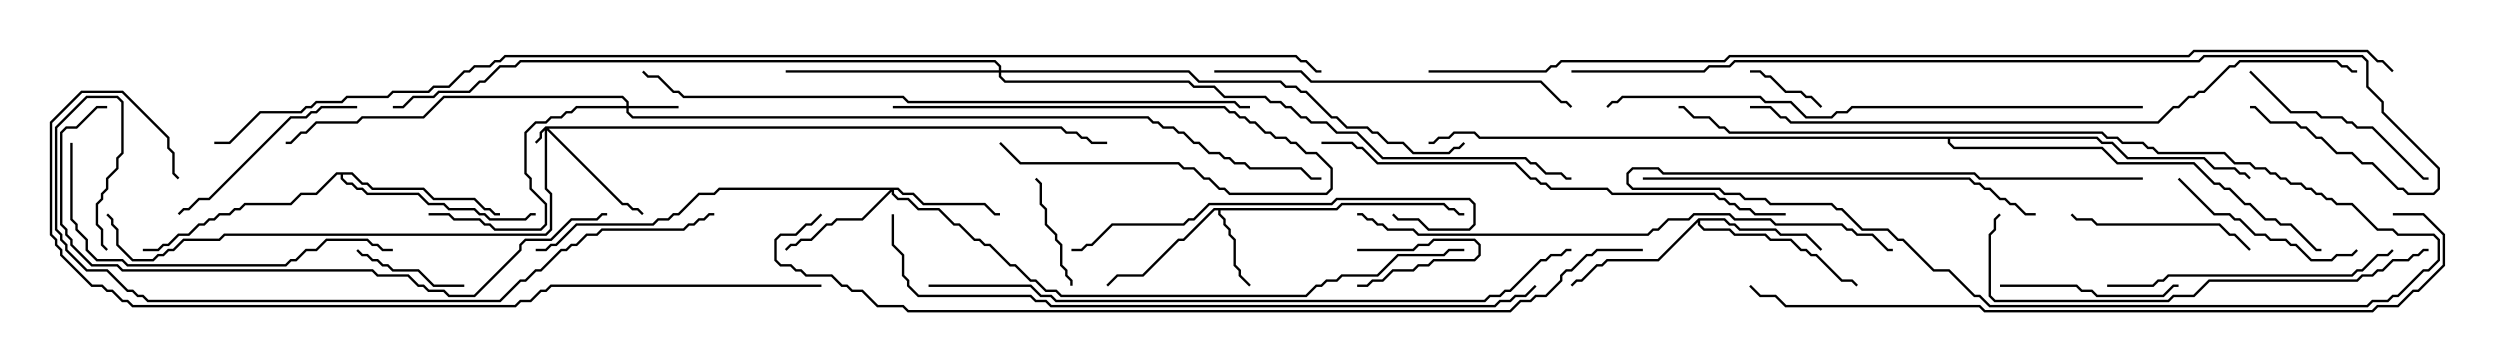 <svg version="1.1" width="105" height="15" xmlns="http://www.w3.org/2000/svg"><path d="M56.122,8.736L56.336,8.521L60.664,8.521L60.878,8.736L61.092,8.736L61.306,8.95L61.5,8.95L61.5,9.05L61.265,9.05L61.051,8.836L60.836,8.836L60.622,8.621L56.378,8.621L56.164,8.836L51.264,8.836L51.264,8.979L51.479,9.194L51.479,9.408L51.693,9.622L51.693,9.836L51.907,10.051L51.907,11.122L52.121,11.336L52.121,11.551L52.535,11.965L52.465,12.035L52.021,11.592L52.021,11.378L51.807,11.164L51.807,10.092L51.593,9.878L51.593,9.664L51.379,9.449L51.379,9.235L51.164,9.021L51.164,8.836L51.021,8.836L49.735,10.121L49.521,10.121L48.021,11.621L46.949,11.621L46.535,12.035L46.465,11.965L46.908,11.521L47.979,11.521L49.479,10.021L49.694,10.021L50.979,8.736z" stroke="none"/><path d="M71.336,9.164L72.449,9.164L72.664,9.379L72.878,9.379L73.092,9.593L74.592,9.593L74.806,9.807L75.878,9.807L76.535,10.465L76.465,10.535L75.836,9.907L74.765,9.907L74.551,9.693L73.051,9.693L72.836,9.479L72.622,9.479L72.408,9.264L71.407,9.264L71.407,9.408L71.592,9.593L72.664,9.593L72.878,9.807L74.164,9.807L74.378,10.021L75.235,10.021L75.664,10.45L75.878,10.45L76.092,10.664L76.306,10.664L77.378,11.736L77.806,11.736L78.035,11.965L77.965,12.035L77.765,11.836L77.336,11.836L76.265,10.764L76.051,10.764L75.836,10.55L75.622,10.55L75.194,10.121L74.336,10.121L74.122,9.907L72.836,9.907L72.622,9.693L71.551,9.693L71.307,9.449L71.307,9.335L69.664,10.979L67.521,10.979L67.306,11.193L67.092,11.193L66.449,11.836L66.235,11.836L66.035,12.035L65.965,11.965L66.194,11.736L66.408,11.736L67.051,11.093L67.265,11.093L67.479,10.879L69.622,10.879z" stroke="none"/><path d="M14.806,7.236L15.235,7.664L15.449,7.664L15.664,7.879L17.806,7.879L18.235,8.307L19.949,8.307L20.378,8.736L20.592,8.736L20.806,8.95L21,8.95L21,9.05L20.765,9.05L20.551,8.836L20.336,8.836L19.908,8.407L18.194,8.407L17.765,7.979L15.622,7.979L15.408,7.764L15.194,7.764L14.765,7.336L14.407,7.336L14.407,7.479L14.592,7.664L14.806,7.664L15.021,7.879L15.235,7.879L15.449,8.093L17.592,8.093L18.021,8.521L18.664,8.521L18.878,8.736L19.949,8.736L20.164,8.95L20.378,8.95L20.592,9.164L22.051,9.164L22.265,8.95L22.5,8.95L22.5,9.05L22.306,9.05L22.092,9.264L20.551,9.264L20.336,9.05L20.122,9.05L19.908,8.836L18.836,8.836L18.622,8.621L17.979,8.621L17.551,8.193L15.408,8.193L15.194,7.979L14.979,7.979L14.765,7.764L14.551,7.764L14.307,7.521L14.307,7.336L14.164,7.336L13.306,8.193L12.664,8.193L12.235,8.621L10.306,8.621L10.092,8.836L9.878,8.836L9.664,9.05L9.235,9.05L9.021,9.264L8.806,9.264L8.592,9.479L8.378,9.479L7.949,9.907L7.521,9.907L7.092,10.336L6.878,10.336L6.664,10.55L6,10.55L6,10.45L6.622,10.45L6.836,10.236L7.051,10.236L7.479,9.807L7.908,9.807L8.336,9.379L8.551,9.379L8.765,9.164L8.979,9.164L9.194,8.95L9.622,8.95L9.836,8.736L10.051,8.736L10.265,8.521L12.194,8.521L12.622,8.093L13.265,8.093L14.122,7.236z" stroke="none"/><path d="M88.092,5.736L88.306,5.95L88.735,5.95L89.378,6.593L92.592,6.593L93.021,7.021L93.878,7.021L94.092,7.236L94.306,7.236L94.535,7.465L94.465,7.535L94.265,7.336L94.051,7.336L93.836,7.121L92.979,7.121L92.551,6.693L89.336,6.693L88.694,6.05L88.265,6.05L88.051,5.836L81.907,5.836L81.907,5.979L82.092,6.164L88.306,6.164L88.949,6.807L92.164,6.807L93.021,7.664L93.235,7.664L93.449,7.879L93.664,7.879L94.306,8.521L94.521,8.521L95.164,9.164L95.592,9.164L95.806,9.379L96.235,9.379L97.306,10.45L97.5,10.45L97.5,10.55L97.265,10.55L96.194,9.479L95.765,9.479L95.551,9.264L95.122,9.264L94.479,8.621L94.265,8.621L93.622,7.979L93.408,7.979L93.194,7.764L92.979,7.764L92.122,6.907L88.908,6.907L88.265,6.264L82.051,6.264L81.807,6.021L81.807,5.836L62.122,5.836L61.908,5.621L61.092,5.621L60.878,5.836L60.449,5.836L60.235,6.05L60,6.05L60,5.95L60.194,5.95L60.408,5.736L60.836,5.736L61.051,5.521L61.949,5.521L62.164,5.736z" stroke="none"/><path d="M22.908,5.307L44.592,5.307L44.806,5.521L45.235,5.521L45.449,5.736L45.664,5.736L45.878,5.95L46.5,5.95L46.5,6.05L45.836,6.05L45.622,5.836L45.408,5.836L45.194,5.621L44.765,5.621L44.551,5.407L23.049,5.407L26.164,8.521L26.378,8.521L26.592,8.736L26.806,8.736L27.035,8.965L26.965,9.035L26.765,8.836L26.551,8.836L26.336,8.621L26.122,8.621L22.979,5.478L22.979,7.908L23.193,8.122L23.193,9.664L22.949,9.907L9.449,9.907L9.235,10.121L7.735,10.121L7.306,10.55L7.092,10.55L6.878,10.764L6.664,10.764L6.449,10.979L5.551,10.979L4.879,10.306L4.879,9.664L4.664,9.449L4.664,9.235L4.465,9.035L4.535,8.965L4.764,9.194L4.764,9.408L4.979,9.622L4.979,10.265L5.592,10.879L6.408,10.879L6.622,10.664L6.836,10.664L7.051,10.45L7.265,10.45L7.694,10.021L9.194,10.021L9.408,9.807L22.908,9.807L23.093,9.622L23.093,8.164L22.879,7.949L22.879,5.478L22.764,5.592L22.764,5.806L22.535,6.035L22.465,5.965L22.664,5.765L22.664,5.551z" stroke="none"/><path d="M26.307,4.45L26.307,4.306L26.122,4.121L18.664,4.121L17.806,4.979L15.235,4.979L15.021,5.193L13.306,5.193L12.878,5.621L12.664,5.621L12.235,6.05L12,6.05L12,5.95L12.194,5.95L12.622,5.521L12.836,5.521L13.265,5.093L14.979,5.093L15.194,4.879L17.765,4.879L18.622,4.021L26.164,4.021L26.407,4.265L26.407,4.45L28.5,4.45L28.5,4.55L26.407,4.55L26.407,4.694L26.592,4.879L48.235,4.879L48.449,5.093L48.664,5.093L48.878,5.307L49.306,5.307L49.521,5.521L49.735,5.521L50.164,5.95L50.378,5.95L50.806,6.379L51.235,6.379L51.449,6.593L51.664,6.593L51.878,6.807L52.306,6.807L52.521,7.021L54.664,7.021L55.092,7.45L55.5,7.45L55.5,7.55L55.051,7.55L54.622,7.121L52.479,7.121L52.265,6.907L51.836,6.907L51.622,6.693L51.408,6.693L51.194,6.479L50.765,6.479L50.336,6.05L50.122,6.05L49.694,5.621L49.479,5.621L49.265,5.407L48.836,5.407L48.622,5.193L48.408,5.193L48.194,4.979L26.551,4.979L26.307,4.735L26.307,4.55L24.235,4.55L24.021,4.764L23.806,4.764L23.592,4.979L23.164,4.979L22.949,5.193L22.521,5.193L22.121,5.592L22.121,7.265L22.336,7.479L22.336,7.908L22.979,8.551L22.979,9.449L22.735,9.693L20.765,9.693L20.551,9.479L20.336,9.479L20.122,9.264L19.051,9.264L18.836,9.05L18,9.05L18,8.95L18.878,8.95L19.092,9.164L20.164,9.164L20.378,9.379L20.592,9.379L20.806,9.593L22.694,9.593L22.879,9.408L22.879,8.592L22.236,7.949L22.236,7.521L22.021,7.306L22.021,5.551L22.479,5.093L22.908,5.093L23.122,4.879L23.551,4.879L23.765,4.664L23.979,4.664L24.194,4.45z" stroke="none"/><path d="M37.735,7.879L37.949,8.093L38.378,8.093L38.806,8.521L41.378,8.521L41.806,8.95L42,8.95L42,9.05L41.765,9.05L41.336,8.621L38.765,8.621L38.336,8.193L37.908,8.193L37.694,7.979L37.55,7.979L37.55,8.122L37.735,8.307L38.164,8.307L38.592,8.736L39.449,8.736L40.092,9.379L40.306,9.379L40.949,10.021L41.164,10.021L41.378,10.236L41.592,10.236L42.449,11.093L42.664,11.093L43.306,11.736L43.521,11.736L43.949,12.164L44.378,12.164L44.592,12.379L54.836,12.379L55.265,11.95L55.479,11.95L55.694,11.736L56.122,11.736L56.336,11.521L57.836,11.521L58.694,10.664L60.622,10.664L60.836,10.45L61.5,10.45L61.5,10.55L60.878,10.55L60.664,10.764L58.735,10.764L57.878,11.621L56.378,11.621L56.164,11.836L55.735,11.836L55.521,12.05L55.306,12.05L54.878,12.479L44.551,12.479L44.336,12.264L43.908,12.264L43.479,11.836L43.265,11.836L42.622,11.193L42.408,11.193L41.551,10.336L41.336,10.336L41.122,10.121L40.908,10.121L40.265,9.479L40.051,9.479L39.408,8.836L38.551,8.836L38.122,8.407L37.694,8.407L37.45,8.164L37.45,8.049L36.235,9.264L35.164,9.264L34.949,9.479L34.735,9.479L34.092,10.121L33.664,10.121L33.449,10.336L33.235,10.336L33.035,10.535L32.965,10.465L33.194,10.236L33.408,10.236L33.622,10.021L34.051,10.021L34.694,9.379L34.908,9.379L35.122,9.164L36.194,9.164L37.379,7.979L30.235,7.979L30.021,8.193L29.378,8.193L28.521,9.05L28.306,9.05L28.092,9.264L27.664,9.264L27.449,9.479L24.235,9.479L23.378,10.336L23.164,10.336L22.949,10.55L22.5,10.55L22.5,10.45L22.908,10.45L23.122,10.236L23.336,10.236L24.194,9.379L27.408,9.379L27.622,9.164L28.051,9.164L28.265,8.95L28.479,8.95L29.336,8.093L29.979,8.093L30.194,7.879z" stroke="none"/><path d="M41.95,2.95L41.95,2.806L41.765,2.621L21.878,2.621L21.664,2.836L21.021,2.836L20.378,3.479L20.164,3.479L19.735,3.907L18.449,3.907L18.235,4.121L17.378,4.121L16.949,4.55L16.5,4.55L16.5,4.45L16.908,4.45L17.336,4.021L18.194,4.021L18.408,3.807L19.694,3.807L20.122,3.379L20.336,3.379L20.979,2.736L21.622,2.736L21.836,2.521L41.806,2.521L42.05,2.765L42.05,2.95L49.949,2.95L50.378,3.379L53.806,3.379L54.021,3.593L54.449,3.593L54.664,3.807L54.878,3.807L55.949,4.879L56.164,4.879L56.592,5.307L57.449,5.307L57.664,5.521L57.878,5.521L58.306,5.95L58.949,5.95L59.378,6.379L60.836,6.379L61.051,6.164L61.265,6.164L61.465,5.965L61.535,6.035L61.306,6.264L61.092,6.264L60.878,6.479L59.336,6.479L58.908,6.05L58.265,6.05L57.836,5.621L57.622,5.621L57.408,5.407L56.551,5.407L56.122,4.979L55.908,4.979L54.836,3.907L54.622,3.907L54.408,3.693L53.979,3.693L53.765,3.479L50.336,3.479L49.908,3.05L42.05,3.05L42.05,3.194L42.235,3.379L49.949,3.379L50.164,3.593L51.021,3.593L51.449,4.021L53.164,4.021L53.378,4.236L53.806,4.236L54.021,4.45L54.235,4.45L54.664,4.879L54.878,4.879L55.092,5.093L55.735,5.093L56.164,5.521L57.021,5.521L58.092,6.593L64.092,6.593L64.306,6.807L64.521,6.807L64.949,7.236L65.592,7.236L65.806,7.45L66,7.45L66,7.55L65.765,7.55L65.551,7.336L64.908,7.336L64.479,6.907L64.265,6.907L64.051,6.693L58.051,6.693L56.979,5.621L56.122,5.621L55.694,5.193L55.051,5.193L54.836,4.979L54.622,4.979L54.194,4.55L53.979,4.55L53.765,4.336L53.336,4.336L53.122,4.121L51.408,4.121L50.979,3.693L50.122,3.693L49.908,3.479L42.194,3.479L41.95,3.235L41.95,3.05L33,3.05L33,2.95z" stroke="none"/><path d="M57,10.55L57,10.45L59.336,10.45L59.551,10.236L59.979,10.236L60.194,10.021L61.949,10.021L62.193,10.265L62.193,10.735L61.949,10.979L60.235,10.979L60.021,11.193L59.592,11.193L59.378,11.407L58.521,11.407L58.092,11.836L57.664,11.836L57.449,12.05L57,12.05L57,11.95L57.408,11.95L57.622,11.736L58.051,11.736L58.479,11.307L59.336,11.307L59.551,11.093L59.979,11.093L60.194,10.879L61.908,10.879L62.093,10.694L62.093,10.306L61.908,10.121L60.235,10.121L60.021,10.336L59.592,10.336L59.378,10.55z" stroke="none"/><path d="M73.5,3.05L73.5,2.95L73.949,2.95L74.164,3.164L74.378,3.164L75.021,3.807L75.664,3.807L75.878,4.021L76.092,4.021L76.535,4.465L76.465,4.535L76.051,4.121L75.836,4.121L75.622,3.907L74.979,3.907L74.336,3.264L74.122,3.264L73.908,3.05z" stroke="none"/><path d="M19.5,11.95L19.5,12.05L18.194,12.05L17.551,11.407L16.479,11.407L16.265,11.193L16.051,11.193L15.836,10.979L15.622,10.979L15.408,10.764L15.194,10.764L14.965,10.535L15.035,10.465L15.235,10.664L15.449,10.664L15.664,10.879L15.878,10.879L16.092,11.093L16.306,11.093L16.521,11.307L17.592,11.307L18.235,11.95z" stroke="none"/><path d="M37.5,4.55L37.5,4.45L51.449,4.45L51.664,4.664L51.878,4.664L52.092,4.879L52.306,4.879L52.521,5.093L52.735,5.093L53.164,5.521L53.378,5.521L53.592,5.736L54.021,5.736L54.235,5.95L54.449,5.95L54.878,6.379L55.306,6.379L55.979,7.051L55.979,7.949L55.735,8.193L51.622,8.193L51.408,7.979L51.194,7.979L50.765,7.55L50.551,7.55L50.122,7.121L49.694,7.121L49.479,6.907L42.836,6.907L41.965,6.035L42.035,5.965L42.878,6.807L49.521,6.807L49.735,7.021L50.164,7.021L50.592,7.45L50.806,7.45L51.235,7.879L51.449,7.879L51.664,8.093L55.694,8.093L55.879,7.908L55.879,7.092L55.265,6.479L54.836,6.479L54.408,6.05L54.194,6.05L53.979,5.836L53.551,5.836L53.336,5.621L53.122,5.621L52.694,5.193L52.479,5.193L52.265,4.979L52.051,4.979L51.836,4.764L51.622,4.764L51.408,4.55z" stroke="none"/><path d="M43.465,7.535L43.535,7.465L43.764,7.694L43.764,8.551L43.979,8.765L43.979,9.408L44.407,9.836L44.407,10.051L44.621,10.265L44.621,11.122L44.836,11.336L44.836,11.551L45.05,11.765L45.05,12L44.95,12L44.95,11.806L44.736,11.592L44.736,11.378L44.521,11.164L44.521,10.306L44.307,10.092L44.307,9.878L43.879,9.449L43.879,8.806L43.664,8.592L43.664,7.735z" stroke="none"/><path d="M84,12.05L84,11.95L87.235,11.95L87.449,12.164L87.878,12.164L88.092,12.379L90.836,12.379L91.265,11.95L91.5,11.95L91.5,12.05L91.306,12.05L90.878,12.479L88.051,12.479L87.836,12.264L87.408,12.264L87.194,12.05z" stroke="none"/><path d="M94.535,10.465L94.465,10.535L93.836,9.907L93.622,9.907L93.194,9.479L88.051,9.479L87.836,9.264L87.194,9.264L86.965,9.035L87.035,8.965L87.235,9.164L87.878,9.164L88.092,9.379L93.235,9.379L93.664,9.807L93.878,9.807z" stroke="none"/><path d="M91.465,7.535L91.535,7.465L93.021,8.95L93.664,8.95L93.878,9.164L94.092,9.164L94.735,9.807L95.164,9.807L95.378,10.021L96.021,10.021L96.235,10.236L96.449,10.236L97.092,10.879L97.908,10.879L98.122,10.664L98.765,10.664L98.965,10.465L99.035,10.535L98.806,10.764L98.164,10.764L97.949,10.979L97.051,10.979L96.408,10.336L96.194,10.336L95.979,10.121L95.336,10.121L95.122,9.907L94.694,9.907L94.051,9.264L93.836,9.264L93.622,9.05L92.979,9.05z" stroke="none"/><path d="M15,4.45L15,4.55L13.521,4.55L13.306,4.764L13.092,4.764L12.878,4.979L12.235,4.979L8.806,8.407L8.378,8.407L7.949,8.836L7.735,8.836L7.535,9.035L7.465,8.965L7.694,8.736L7.908,8.736L8.336,8.307L8.765,8.307L12.194,4.879L12.836,4.879L13.051,4.664L13.265,4.664L13.479,4.45z" stroke="none"/><path d="M94.465,3.035L94.535,2.965L96.235,4.664L97.306,4.664L97.521,4.879L98.378,4.879L98.592,5.093L98.806,5.093L99.021,5.307L99.664,5.307L101.806,7.45L102,7.45L102,7.55L101.765,7.55L99.622,5.407L98.979,5.407L98.765,5.193L98.551,5.193L98.336,4.979L97.479,4.979L97.265,4.764L96.194,4.764z" stroke="none"/><path d="M88.5,12.05L88.5,11.95L90.408,11.95L90.622,11.736L90.836,11.736L91.051,11.521L98.765,11.521L98.979,11.307L99.194,11.307L99.836,10.664L100.265,10.664L100.465,10.465L100.535,10.535L100.306,10.764L99.878,10.764L99.235,11.407L99.021,11.407L98.806,11.621L91.092,11.621L90.878,11.836L90.664,11.836L90.449,12.05z" stroke="none"/><path d="M45,10.55L45,10.45L45.408,10.45L45.622,10.236L45.836,10.236L46.694,9.379L49.694,9.379L49.908,9.164L50.122,9.164L50.765,8.521L55.908,8.521L56.122,8.307L61.735,8.307L61.979,8.551L61.979,9.449L61.735,9.693L59.979,9.693L59.551,9.264L58.694,9.264L58.465,9.035L58.535,8.965L58.735,9.164L59.592,9.164L60.021,9.593L61.694,9.593L61.879,9.408L61.879,8.592L61.694,8.407L56.164,8.407L55.949,8.621L50.806,8.621L50.164,9.264L49.949,9.264L49.735,9.479L46.735,9.479L45.878,10.336L45.664,10.336L45.449,10.55z" stroke="none"/><path d="M2.95,6L3.05,6L3.05,9.194L3.264,9.408L3.264,9.622L3.693,10.051L3.693,10.479L4.092,10.879L5.164,10.879L5.378,11.093L11.979,11.093L12.194,10.879L12.408,10.879L12.836,10.45L13.265,10.45L13.694,10.021L15.449,10.021L15.664,10.236L15.878,10.236L16.092,10.45L16.5,10.45L16.5,10.55L16.051,10.55L15.836,10.336L15.622,10.336L15.408,10.121L13.735,10.121L13.306,10.55L12.878,10.55L12.449,10.979L12.235,10.979L12.021,11.193L5.336,11.193L5.122,10.979L4.051,10.979L3.593,10.521L3.593,10.092L3.164,9.664L3.164,9.449L2.95,9.235z" stroke="none"/><path d="M51,3.05L51,2.95L54.664,2.95L55.092,3.379L64.735,3.379L65.592,4.236L65.806,4.236L66.035,4.465L65.965,4.535L65.765,4.336L65.551,4.336L64.694,3.479L55.051,3.479L54.622,3.05z" stroke="none"/><path d="M69,7.55L69,7.45L82.735,7.45L82.949,7.664L83.164,7.664L83.378,7.879L83.592,7.879L84.021,8.307L84.235,8.307L84.449,8.521L84.664,8.521L85.092,8.95L85.5,8.95L85.5,9.05L85.051,9.05L84.622,8.621L84.408,8.621L84.194,8.407L83.979,8.407L83.551,7.979L83.336,7.979L83.122,7.764L82.908,7.764L82.694,7.55z" stroke="none"/><path d="M102,10.45L102,10.55L101.806,10.55L101.592,10.764L101.378,10.764L101.164,10.979L100.521,10.979L100.092,11.407L99.878,11.407L99.664,11.621L99.235,11.621L99.021,11.836L92.806,11.836L92.164,12.479L91.306,12.479L91.092,12.693L83.765,12.693L83.521,12.449L83.521,9.836L83.736,9.622L83.736,9.194L83.965,8.965L84.035,9.035L83.836,9.235L83.836,9.664L83.621,9.878L83.621,12.408L83.806,12.593L91.051,12.593L91.265,12.379L92.122,12.379L92.765,11.736L98.979,11.736L99.194,11.521L99.622,11.521L99.836,11.307L100.051,11.307L100.479,10.879L101.122,10.879L101.336,10.664L101.551,10.664L101.765,10.45z" stroke="none"/><path d="M55.5,6.05L55.5,5.95L56.806,5.95L57.021,6.164L57.235,6.164L57.878,6.807L63.664,6.807L64.306,7.45L64.521,7.45L64.735,7.664L64.949,7.664L65.164,7.879L67.521,7.879L67.735,8.093L72.021,8.093L72.235,8.307L72.449,8.307L72.664,8.521L72.878,8.521L73.092,8.736L73.521,8.736L73.735,8.95L75,8.95L75,9.05L73.694,9.05L73.479,8.836L73.051,8.836L72.836,8.621L72.622,8.621L72.408,8.407L72.194,8.407L71.979,8.193L67.694,8.193L67.479,7.979L65.122,7.979L64.908,7.764L64.694,7.764L64.479,7.55L64.265,7.55L63.622,6.907L57.836,6.907L57.194,6.264L56.979,6.264L56.765,6.05z" stroke="none"/><path d="M90,7.45L90,7.55L83.122,7.55L82.908,7.336L69.836,7.336L69.622,7.121L68.592,7.121L68.407,7.306L68.407,7.694L68.592,7.879L72.235,7.879L72.449,8.093L73.092,8.093L73.306,8.307L74.164,8.307L74.378,8.521L76.949,8.521L77.164,8.736L77.378,8.736L78.235,9.593L79.306,9.593L79.735,10.021L79.949,10.021L81.235,11.307L81.878,11.307L82.949,12.379L83.164,12.379L83.592,12.807L99.408,12.807L99.622,12.593L100.265,12.593L100.479,12.379L100.694,12.379L101.765,11.307L101.979,11.307L102.379,10.908L102.379,10.092L102.194,9.907L100.694,9.907L100.479,9.693L99.836,9.693L98.765,8.621L98.122,8.621L97.908,8.407L97.694,8.407L97.479,8.193L97.265,8.193L97.051,7.979L96.836,7.979L96.622,7.764L96.194,7.764L95.979,7.55L95.765,7.55L95.551,7.336L95.336,7.336L95.122,7.121L94.694,7.121L94.479,6.907L93.836,6.907L93.408,6.479L90.622,6.479L90.408,6.264L90.194,6.264L89.979,6.05L89.122,6.05L88.908,5.836L88.479,5.836L88.265,5.621L72.622,5.621L72.408,5.407L72.194,5.407L71.765,4.979L71.122,4.979L70.694,4.55L70.5,4.55L70.5,4.45L70.735,4.45L71.164,4.879L71.806,4.879L72.235,5.307L72.449,5.307L72.664,5.521L88.306,5.521L88.521,5.736L88.949,5.736L89.164,5.95L90.021,5.95L90.235,6.164L90.449,6.164L90.664,6.379L93.449,6.379L93.878,6.807L94.521,6.807L94.735,7.021L95.164,7.021L95.378,7.236L95.592,7.236L95.806,7.45L96.021,7.45L96.235,7.664L96.664,7.664L96.878,7.879L97.092,7.879L97.306,8.093L97.521,8.093L97.735,8.307L97.949,8.307L98.164,8.521L98.806,8.521L99.878,9.593L100.521,9.593L100.735,9.807L102.235,9.807L102.479,10.051L102.479,10.949L102.021,11.407L101.806,11.407L100.735,12.479L100.521,12.479L100.306,12.693L99.664,12.693L99.449,12.907L83.551,12.907L83.122,12.479L82.908,12.479L81.836,11.407L81.194,11.407L79.908,10.121L79.694,10.121L79.265,9.693L78.194,9.693L77.336,8.836L77.122,8.836L76.908,8.621L74.336,8.621L74.122,8.407L73.265,8.407L73.051,8.193L72.408,8.193L72.194,7.979L68.551,7.979L68.307,7.735L68.307,7.265L68.551,7.021L69.664,7.021L69.878,7.236L82.949,7.236L83.164,7.45z" stroke="none"/><path d="M4.5,4.45L4.5,4.55L4.092,4.55L3.235,5.407L2.806,5.407L2.621,5.592L2.621,9.408L2.836,9.622L2.836,9.836L3.05,10.051L3.05,10.265L3.878,11.093L4.949,11.093L5.164,11.307L15.664,11.307L15.878,11.521L17.164,11.521L17.592,11.95L17.806,11.95L18.021,12.164L18.664,12.164L18.878,12.379L19.908,12.379L21.807,10.479L21.807,10.265L22.051,10.021L23.122,10.021L23.979,9.164L25.051,9.164L25.265,8.95L25.5,8.95L25.5,9.05L25.306,9.05L25.092,9.264L24.021,9.264L23.164,10.121L22.092,10.121L21.907,10.306L21.907,10.521L19.949,12.479L18.836,12.479L18.622,12.264L17.979,12.264L17.765,12.05L17.551,12.05L17.122,11.621L15.836,11.621L15.622,11.407L5.122,11.407L4.908,11.193L3.836,11.193L2.95,10.306L2.95,10.092L2.736,9.878L2.736,9.664L2.521,9.449L2.521,5.551L2.765,5.307L3.194,5.307L4.051,4.45z" stroke="none"/><path d="M90,4.45L90,4.55L77.806,4.55L77.592,4.764L77.164,4.764L76.949,4.979L75.836,4.979L75.194,4.336L74.122,4.336L73.908,4.121L68.164,4.121L67.949,4.336L67.735,4.336L67.535,4.535L67.465,4.465L67.694,4.236L67.908,4.236L68.122,4.021L73.949,4.021L74.164,4.236L75.235,4.236L75.878,4.879L76.908,4.879L77.122,4.664L77.551,4.664L77.765,4.45z" stroke="none"/><path d="M57,9.05L57,8.95L57.235,8.95L57.449,9.164L57.664,9.164L57.878,9.379L58.092,9.379L58.306,9.593L59.378,9.593L59.592,9.807L69.194,9.807L69.408,9.593L69.622,9.593L70.051,9.164L70.908,9.164L71.122,8.95L72.664,8.95L72.878,9.164L74.378,9.164L74.592,9.379L77.378,9.379L77.592,9.593L77.806,9.593L78.021,9.807L78.664,9.807L79.306,10.45L79.5,10.45L79.5,10.55L79.265,10.55L78.622,9.907L77.979,9.907L77.765,9.693L77.551,9.693L77.336,9.479L74.551,9.479L74.336,9.264L72.836,9.264L72.622,9.05L71.164,9.05L70.949,9.264L70.092,9.264L69.664,9.693L69.449,9.693L69.235,9.907L59.551,9.907L59.336,9.693L58.265,9.693L58.051,9.479L57.836,9.479L57.622,9.264L57.408,9.264L57.194,9.05z" stroke="none"/><path d="M52.5,4.45L52.5,4.55L52.051,4.55L51.836,4.336L38.122,4.336L37.908,4.121L28.694,4.121L28.479,3.907L28.265,3.907L27.622,3.264L27.194,3.264L26.965,3.035L27.035,2.965L27.235,3.164L27.664,3.164L28.306,3.807L28.521,3.807L28.735,4.021L37.949,4.021L38.164,4.236L51.878,4.236L52.092,4.45z" stroke="none"/><path d="M30,8.95L30,9.05L29.806,9.05L29.592,9.264L29.378,9.264L29.164,9.479L28.949,9.479L28.735,9.693L25.306,9.693L25.092,9.907L24.664,9.907L24.235,10.336L24.021,10.336L23.806,10.55L23.592,10.55L22.735,11.407L22.521,11.407L22.092,11.836L21.878,11.836L21.021,12.693L6.194,12.693L5.979,12.479L5.765,12.479L5.551,12.264L5.336,12.264L4.479,11.407L3.622,11.407L2.736,10.521L2.736,10.306L2.521,10.092L2.521,9.878L2.307,9.664L2.307,5.336L3.622,4.021L4.949,4.021L5.193,4.265L5.193,6.449L4.979,6.664L4.979,7.092L4.55,7.521L4.55,7.949L4.336,8.164L4.336,8.378L4.121,8.592L4.121,9.408L4.336,9.622L4.336,10.265L4.535,10.465L4.465,10.535L4.236,10.306L4.236,9.664L4.021,9.449L4.021,8.551L4.236,8.336L4.236,8.122L4.45,7.908L4.45,7.479L4.879,7.051L4.879,6.622L5.093,6.408L5.093,4.306L4.908,4.121L3.664,4.121L2.407,5.378L2.407,9.622L2.621,9.836L2.621,10.051L2.836,10.265L2.836,10.479L3.664,11.307L4.521,11.307L5.378,12.164L5.592,12.164L5.806,12.379L6.021,12.379L6.235,12.593L20.979,12.593L21.836,11.736L22.051,11.736L22.479,11.307L22.694,11.307L23.551,10.45L23.765,10.45L23.979,10.236L24.194,10.236L24.622,9.807L25.051,9.807L25.265,9.593L28.694,9.593L28.908,9.379L29.122,9.379L29.336,9.164L29.551,9.164L29.765,8.95z" stroke="none"/><path d="M73.5,4.55L73.5,4.45L74.378,4.45L74.806,4.879L75.021,4.879L75.235,5.093L90.622,5.093L91.265,4.45L91.479,4.45L91.908,4.021L92.122,4.021L92.336,3.807L92.551,3.807L93.622,2.736L93.836,2.736L94.051,2.521L98.164,2.521L98.378,2.736L98.592,2.736L98.806,2.95L99,2.95L99,3.05L98.765,3.05L98.551,2.836L98.336,2.836L98.122,2.621L94.092,2.621L93.878,2.836L93.664,2.836L92.592,3.907L92.378,3.907L92.164,4.121L91.949,4.121L91.521,4.55L91.306,4.55L90.664,5.193L75.194,5.193L74.979,4.979L74.765,4.979L74.336,4.55z" stroke="none"/><path d="M39,12.05L39,11.95L43.306,11.95L43.735,12.379L44.164,12.379L44.378,12.593L62.336,12.593L62.551,12.379L62.979,12.379L63.194,12.164L63.408,12.164L64.694,10.879L64.908,10.879L65.122,10.664L65.551,10.664L65.765,10.45L66,10.45L66,10.55L65.806,10.55L65.592,10.764L65.164,10.764L64.949,10.979L64.735,10.979L63.449,12.264L63.235,12.264L63.021,12.479L62.592,12.479L62.378,12.693L44.336,12.693L44.122,12.479L43.694,12.479L43.265,12.05z" stroke="none"/><path d="M100.5,9.05L100.5,8.95L101.806,8.95L102.693,9.836L102.693,11.164L101.592,12.264L101.378,12.264L100.735,12.907L99.878,12.907L99.664,13.121L83.336,13.121L83.122,12.907L74.979,12.907L74.551,12.479L73.908,12.479L73.465,12.035L73.535,11.965L73.949,12.379L74.592,12.379L75.021,12.807L83.164,12.807L83.378,13.021L99.622,13.021L99.836,12.807L100.694,12.807L101.336,12.164L101.551,12.164L102.593,11.122L102.593,9.878L101.765,9.05z" stroke="none"/><path d="M37.45,9L37.55,9L37.55,10.265L37.979,10.694L37.979,11.551L38.193,11.765L38.193,11.979L38.592,12.379L43.306,12.379L43.521,12.593L43.949,12.593L44.164,12.807L62.765,12.807L62.979,12.593L63.408,12.593L63.622,12.379L64.051,12.379L64.465,11.965L64.535,12.035L64.092,12.479L63.664,12.479L63.449,12.693L63.021,12.693L62.806,12.907L44.122,12.907L43.908,12.693L43.479,12.693L43.265,12.479L38.551,12.479L38.093,12.021L38.093,11.806L37.879,11.592L37.879,10.735L37.45,10.306z" stroke="none"/><path d="M34.5,11.95L34.5,12.05L23.164,12.05L22.949,12.264L22.735,12.264L22.306,12.693L21.878,12.693L21.664,12.907L5.551,12.907L5.336,12.693L5.122,12.693L4.694,12.264L4.479,12.264L4.265,12.05L3.836,12.05L2.521,10.735L2.521,10.521L2.307,10.306L2.307,10.092L2.093,9.878L2.093,5.122L3.408,3.807L5.164,3.807L7.121,5.765L7.121,6.194L7.336,6.408L7.336,7.265L7.535,7.465L7.465,7.535L7.236,7.306L7.236,6.449L7.021,6.235L7.021,5.806L5.122,3.907L3.449,3.907L2.193,5.164L2.193,9.836L2.407,10.051L2.407,10.265L2.621,10.479L2.621,10.694L3.878,11.95L4.306,11.95L4.521,12.164L4.735,12.164L5.164,12.593L5.378,12.593L5.592,12.807L21.622,12.807L21.836,12.593L22.265,12.593L22.694,12.164L22.908,12.164L23.122,11.95z" stroke="none"/><path d="M66,3.05L66,2.95L71.551,2.95L71.765,2.736L72.622,2.736L72.836,2.521L92.336,2.521L92.551,2.307L99.235,2.307L99.479,2.551L99.479,3.622L100.121,4.265L100.121,4.694L102.479,7.051L102.479,7.949L102.235,8.193L101.122,8.193L100.908,7.979L100.694,7.979L99.622,6.907L99.194,6.907L98.765,6.479L98.122,6.479L97.479,5.836L97.265,5.836L96.836,5.407L96.622,5.407L96.408,5.193L95.336,5.193L94.694,4.55L94.5,4.55L94.5,4.45L94.735,4.45L95.378,5.093L96.449,5.093L96.664,5.307L96.878,5.307L97.306,5.736L97.521,5.736L98.164,6.379L98.806,6.379L99.235,6.807L99.664,6.807L100.735,7.879L100.949,7.879L101.164,8.093L102.194,8.093L102.379,7.908L102.379,7.092L100.021,4.735L100.021,4.306L99.379,3.664L99.379,2.592L99.194,2.407L92.592,2.407L92.378,2.621L72.878,2.621L72.664,2.836L71.806,2.836L71.592,3.05z" stroke="none"/><path d="M69,10.45L69,10.55L67.092,10.55L66.878,10.764L66.664,10.764L66.021,11.407L65.806,11.407L65.621,11.592L65.621,11.806L64.949,12.479L64.521,12.479L64.306,12.693L63.878,12.693L63.449,13.121L38.122,13.121L37.908,12.907L36.836,12.907L36.194,12.264L35.765,12.264L35.551,12.05L35.336,12.05L34.908,11.621L33.836,11.621L33.622,11.407L33.408,11.407L33.194,11.193L32.765,11.193L32.521,10.949L32.521,10.051L32.765,9.807L33.408,9.807L33.836,9.379L34.051,9.379L34.465,8.965L34.535,9.035L34.092,9.479L33.878,9.479L33.449,9.907L32.806,9.907L32.621,10.092L32.621,10.908L32.806,11.093L33.235,11.093L33.449,11.307L33.664,11.307L33.878,11.521L34.949,11.521L35.378,11.95L35.592,11.95L35.806,12.164L36.235,12.164L36.878,12.807L37.949,12.807L38.164,13.021L63.408,13.021L63.836,12.593L64.265,12.593L64.479,12.379L64.908,12.379L65.521,11.765L65.521,11.551L65.765,11.307L65.979,11.307L66.622,10.664L66.836,10.664L67.051,10.45z" stroke="none"/><path d="M60,3.05L60,2.95L64.908,2.95L65.122,2.736L65.336,2.736L65.551,2.521L72.408,2.521L72.622,2.307L91.908,2.307L92.122,2.093L99.449,2.093L99.878,2.521L100.092,2.521L100.535,2.965L100.465,3.035L100.051,2.621L99.836,2.621L99.408,2.193L92.164,2.193L91.949,2.407L72.664,2.407L72.449,2.621L65.592,2.621L65.378,2.836L65.164,2.836L64.949,3.05z" stroke="none"/><path d="M9,6.05L9,5.95L9.622,5.95L10.908,4.664L12.622,4.664L12.836,4.45L13.051,4.45L13.265,4.236L14.336,4.236L14.551,4.021L16.265,4.021L16.479,3.807L17.979,3.807L18.194,3.593L18.836,3.593L19.479,2.95L19.694,2.95L19.908,2.736L20.551,2.736L20.765,2.521L20.979,2.521L21.194,2.307L54.449,2.307L54.664,2.521L54.878,2.521L55.306,2.95L55.5,2.95L55.5,3.05L55.265,3.05L54.836,2.621L54.622,2.621L54.408,2.407L21.235,2.407L21.021,2.621L20.806,2.621L20.592,2.836L19.949,2.836L19.735,3.05L19.521,3.05L18.878,3.693L18.235,3.693L18.021,3.907L16.521,3.907L16.306,4.121L14.592,4.121L14.378,4.336L13.306,4.336L13.092,4.55L12.878,4.55L12.664,4.764L10.949,4.764L9.664,6.05z" stroke="none"/></svg>
